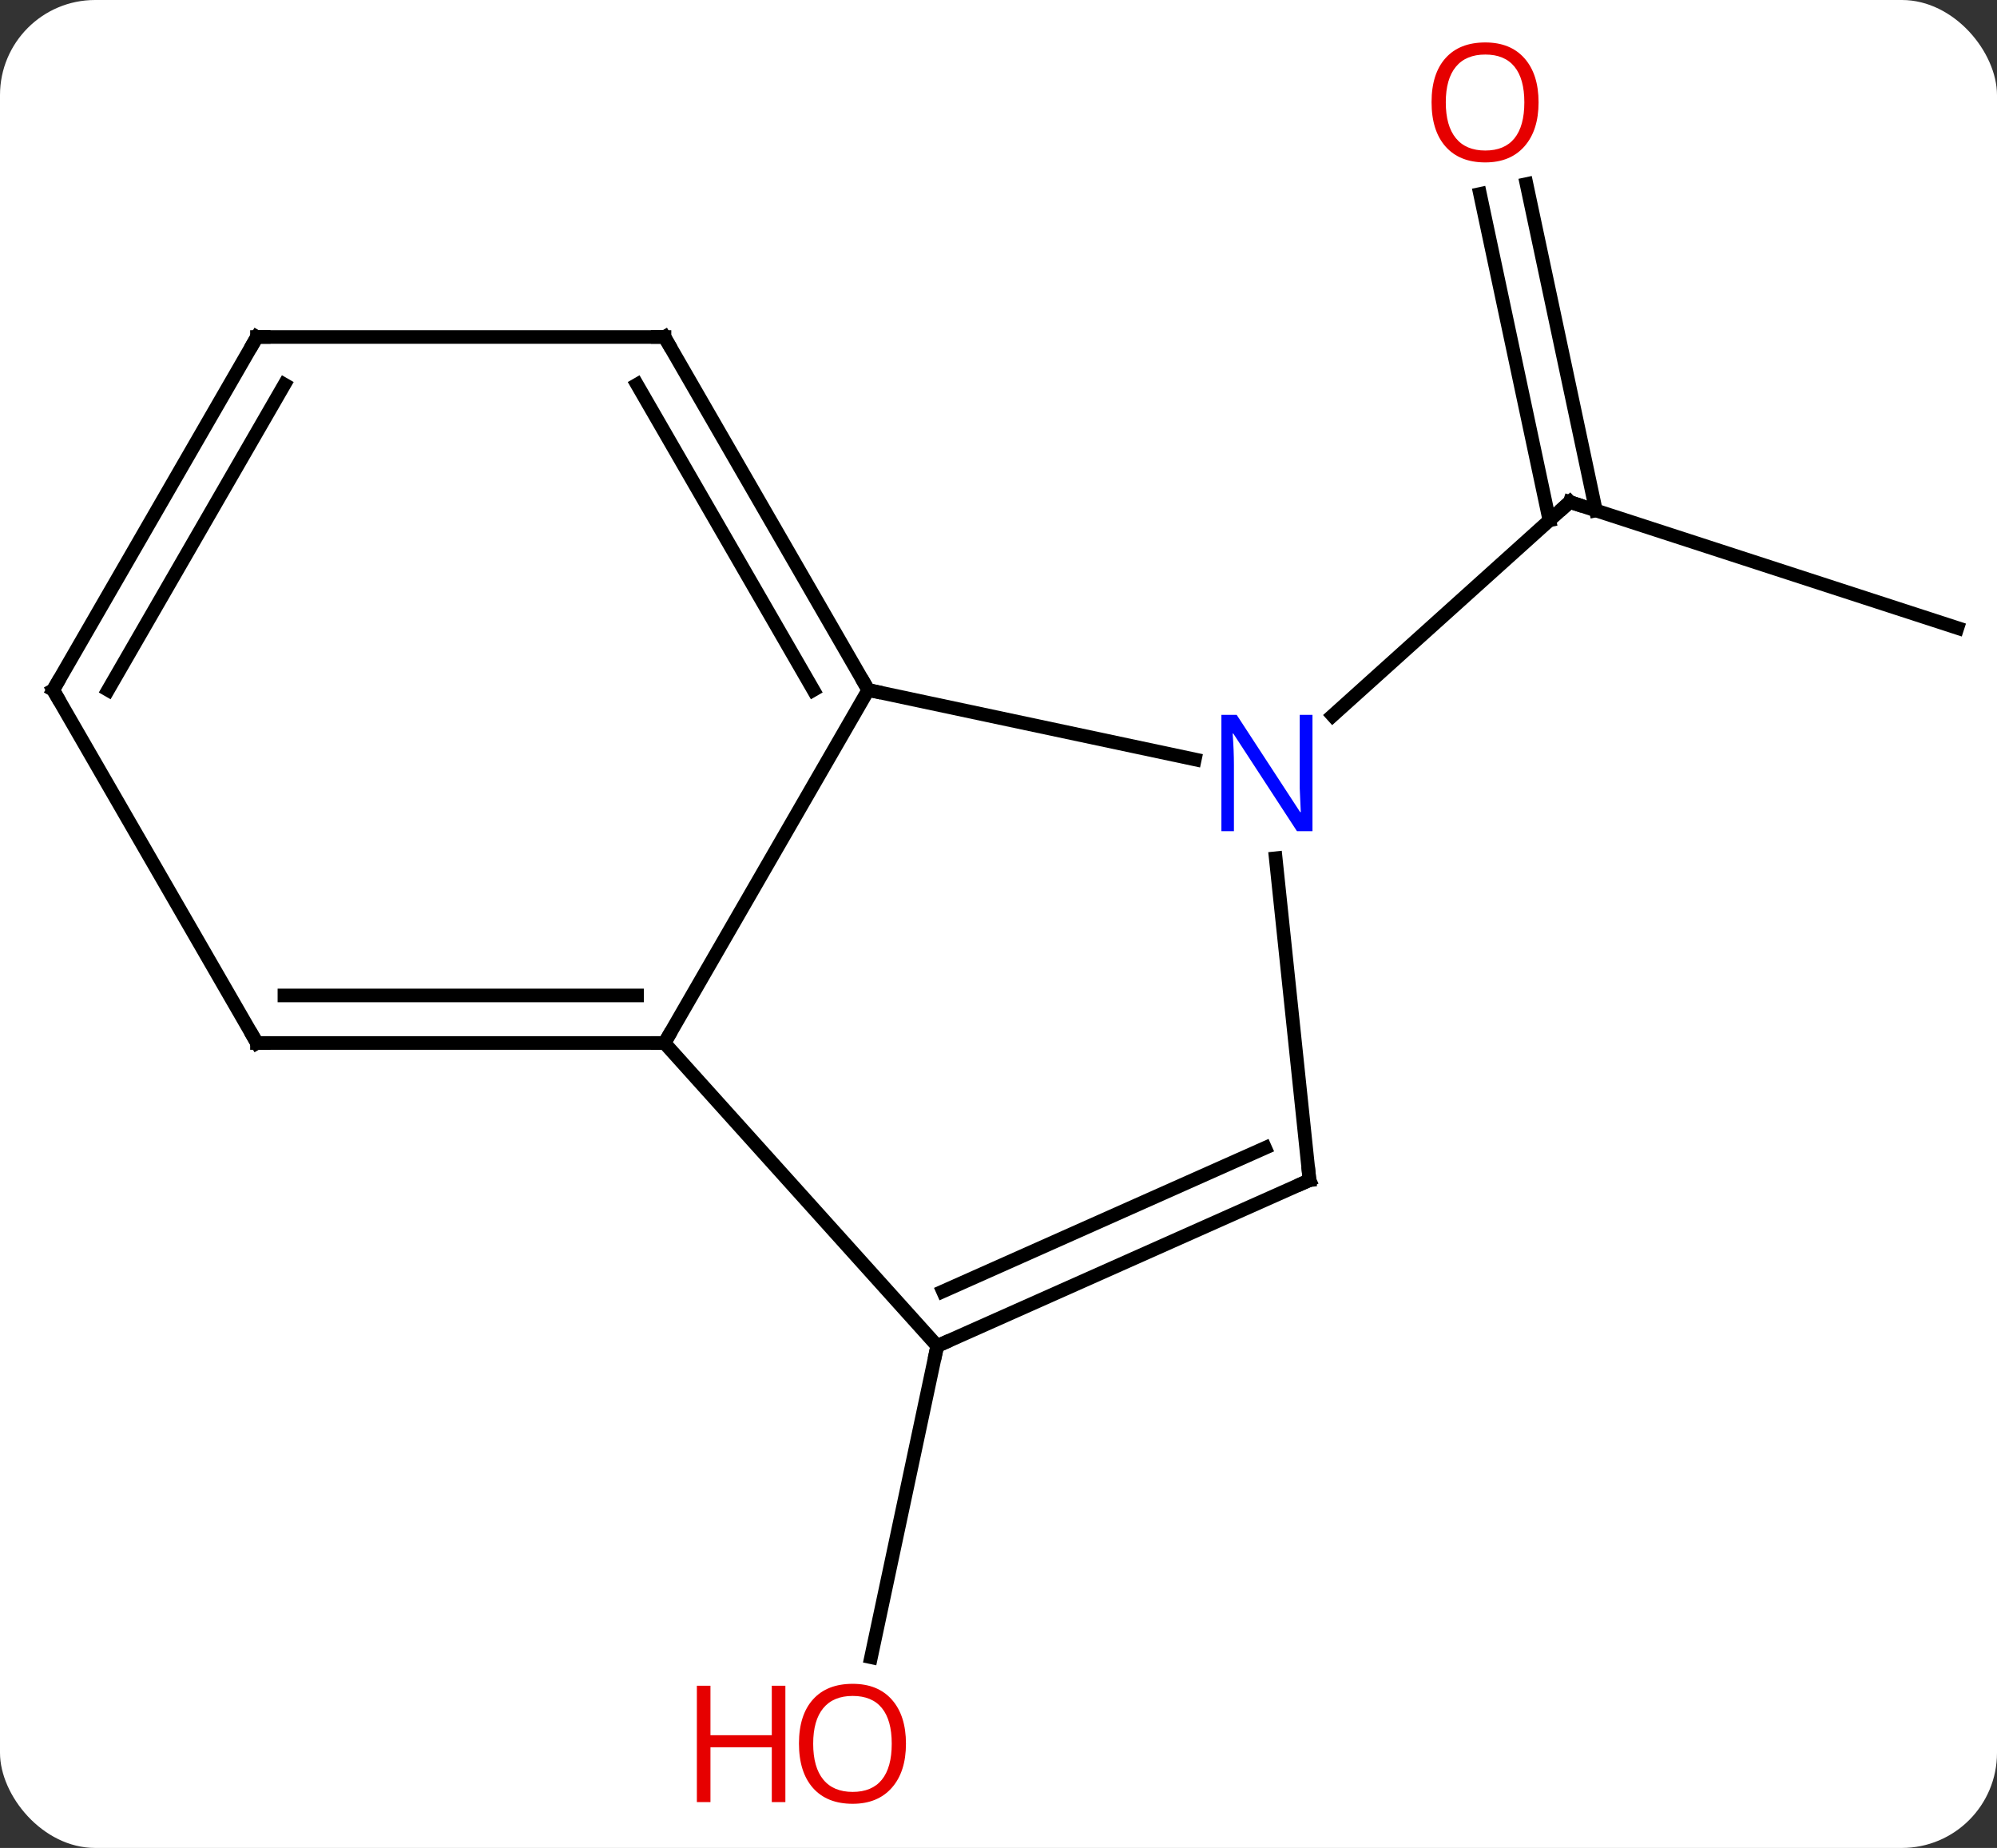 <svg width="147" viewBox="0 0 147 136" style="fill-opacity:1; color-rendering:auto; color-interpolation:auto; text-rendering:auto; stroke:black; stroke-linecap:square; stroke-miterlimit:10; shape-rendering:auto; stroke-opacity:1; fill:black; stroke-dasharray:none; font-weight:normal; stroke-width:1; font-family:'Open Sans'; font-style:normal; stroke-linejoin:miter; font-size:12; stroke-dashoffset:0; image-rendering:auto;" height="136" class="cas-substance-image" xmlns:xlink="http://www.w3.org/1999/xlink" xmlns="http://www.w3.org/2000/svg"><rect x="0" y="0" width="147" height="136" fill="#333333" stroke="none"/><svg class="cas-substance-single-component"><rect y="0" x="0" width="147" stroke="none" ry="7" rx="7" height="136" fill="white" class="cas-substance-group"/><svg y="0" x="0" width="147" viewBox="0 0 147 136" style="fill:black;" height="136" class="cas-substance-single-component-image"><svg><g><g transform="translate(74,68)" style="text-rendering:geometricPrecision; color-rendering:optimizeQuality; color-interpolation:linearRGB; stroke-linecap:butt; image-rendering:optimizeQuality;"><line y2="-21.786" y1="-31.056" x2="70.086" x1="41.553" style="fill:none;"/><line y2="-54.455" y1="-30.432" x2="38.368" x1="43.475" style="fill:none;"/><line y2="-53.727" y1="-29.704" x2="34.945" x1="40.051" style="fill:none;"/><line y2="-15.339" y1="-31.056" x2="24.098" x1="41.553" style="fill:none;"/><line y2="31.056" y1="53.966" x2="-5.01" x1="-9.882" style="fill:none;"/><line y2="8.76" y1="-17.22" x2="-25.086" x1="-10.086" style="fill:none;"/><line y2="-12.111" y1="-17.22" x2="13.952" x1="-10.086" style="fill:none;"/><line y2="-43.2" y1="-17.22" x2="-25.086" x1="-10.086" style="fill:none;"/><line y2="-39.7" y1="-17.22" x2="-27.107" x1="-14.127" style="fill:none;"/><line y2="31.056" y1="8.76" x2="-5.01" x1="-25.086" style="fill:none;"/><line y2="8.76" y1="8.76" x2="-55.086" x1="-25.086" style="fill:none;"/><line y2="5.26" y1="5.26" x2="-53.065" x1="-27.107" style="fill:none;"/><line y2="18.855" y1="-4.838" x2="22.395" x1="19.906" style="fill:none;"/><line y2="-43.2" y1="-43.2" x2="-55.086" x1="-25.086" style="fill:none;"/><line y2="18.855" y1="31.056" x2="22.395" x1="-5.01" style="fill:none;"/><line y2="16.479" y1="27.037" x2="19.125" x1="-4.588" style="fill:none;"/><line y2="-17.22" y1="8.76" x2="-70.086" x1="-55.086" style="fill:none;"/><line y2="-17.22" y1="-43.2" x2="-70.086" x1="-55.086" style="fill:none;"/><line y2="-17.22" y1="-39.7" x2="-66.044" x1="-53.065" style="fill:none;"/><path style="fill:none; stroke-miterlimit:5;" d="M42.029 -30.901 L41.553 -31.056 L41.181 -30.721"/></g><g transform="translate(74,68)" style="stroke-linecap:butt; fill:rgb(230,0,0); text-rendering:geometricPrecision; color-rendering:optimizeQuality; image-rendering:optimizeQuality; font-family:'Open Sans'; stroke:rgb(230,0,0); color-interpolation:linearRGB; stroke-miterlimit:5;"><path style="stroke:none;" d="M39.254 -60.469 Q39.254 -58.407 38.214 -57.227 Q37.175 -56.047 35.332 -56.047 Q33.441 -56.047 32.41 -57.212 Q31.378 -58.376 31.378 -60.485 Q31.378 -62.579 32.41 -63.727 Q33.441 -64.876 35.332 -64.876 Q37.191 -64.876 38.222 -63.704 Q39.254 -62.532 39.254 -60.469 ZM32.425 -60.469 Q32.425 -58.735 33.168 -57.829 Q33.91 -56.922 35.332 -56.922 Q36.754 -56.922 37.48 -57.821 Q38.207 -58.719 38.207 -60.469 Q38.207 -62.204 37.48 -63.094 Q36.754 -63.985 35.332 -63.985 Q33.91 -63.985 33.168 -63.087 Q32.425 -62.188 32.425 -60.469 Z"/><path style="stroke:none;" d="M-7.312 60.329 Q-7.312 62.391 -8.352 63.571 Q-9.391 64.751 -11.234 64.751 Q-13.125 64.751 -14.156 63.587 Q-15.188 62.422 -15.188 60.313 Q-15.188 58.219 -14.156 57.071 Q-13.125 55.922 -11.234 55.922 Q-9.375 55.922 -8.344 57.094 Q-7.312 58.266 -7.312 60.329 ZM-14.141 60.329 Q-14.141 62.063 -13.398 62.969 Q-12.656 63.876 -11.234 63.876 Q-9.812 63.876 -9.086 62.977 Q-8.359 62.079 -8.359 60.329 Q-8.359 58.594 -9.086 57.704 Q-9.812 56.813 -11.234 56.813 Q-12.656 56.813 -13.398 57.712 Q-14.141 58.61 -14.141 60.329 Z"/><path style="stroke:none;" d="M-16.188 64.626 L-17.188 64.626 L-17.188 60.594 L-21.703 60.594 L-21.703 64.626 L-22.703 64.626 L-22.703 56.063 L-21.703 56.063 L-21.703 59.704 L-17.188 59.704 L-17.188 56.063 L-16.188 56.063 L-16.188 64.626 Z"/><path style="fill:none; stroke:black;" d="M-10.336 -17.653 L-10.086 -17.22 L-9.597 -17.116"/><path style="fill:none; stroke:black;" d="M-25.586 8.76 L-25.086 8.76 L-24.836 8.327"/><path style="fill:rgb(0,5,255); stroke:none;" d="M22.612 -6.827 L21.471 -6.827 L16.783 -14.014 L16.737 -14.014 Q16.83 -12.749 16.83 -11.702 L16.83 -6.827 L15.908 -6.827 L15.908 -15.389 L17.033 -15.389 L21.705 -8.233 L21.752 -8.233 Q21.752 -8.389 21.705 -9.249 Q21.658 -10.108 21.674 -10.483 L21.674 -15.389 L22.612 -15.389 L22.612 -6.827 Z"/><path style="fill:none; stroke:black;" d="M-24.836 -42.767 L-25.086 -43.2 L-25.586 -43.2"/><path style="fill:none; stroke:black;" d="M-4.553 30.853 L-5.01 31.056 L-5.114 31.545"/><path style="fill:none; stroke:black;" d="M-54.586 8.76 L-55.086 8.76 L-55.336 8.327"/><path style="fill:none; stroke:black;" d="M22.343 18.358 L22.395 18.855 L21.938 19.058"/><path style="fill:none; stroke:black;" d="M-54.586 -43.2 L-55.086 -43.2 L-55.336 -42.767"/><path style="fill:none; stroke:black;" d="M-69.836 -16.787 L-70.086 -17.22 L-69.836 -17.653"/></g></g></svg></svg></svg></svg>